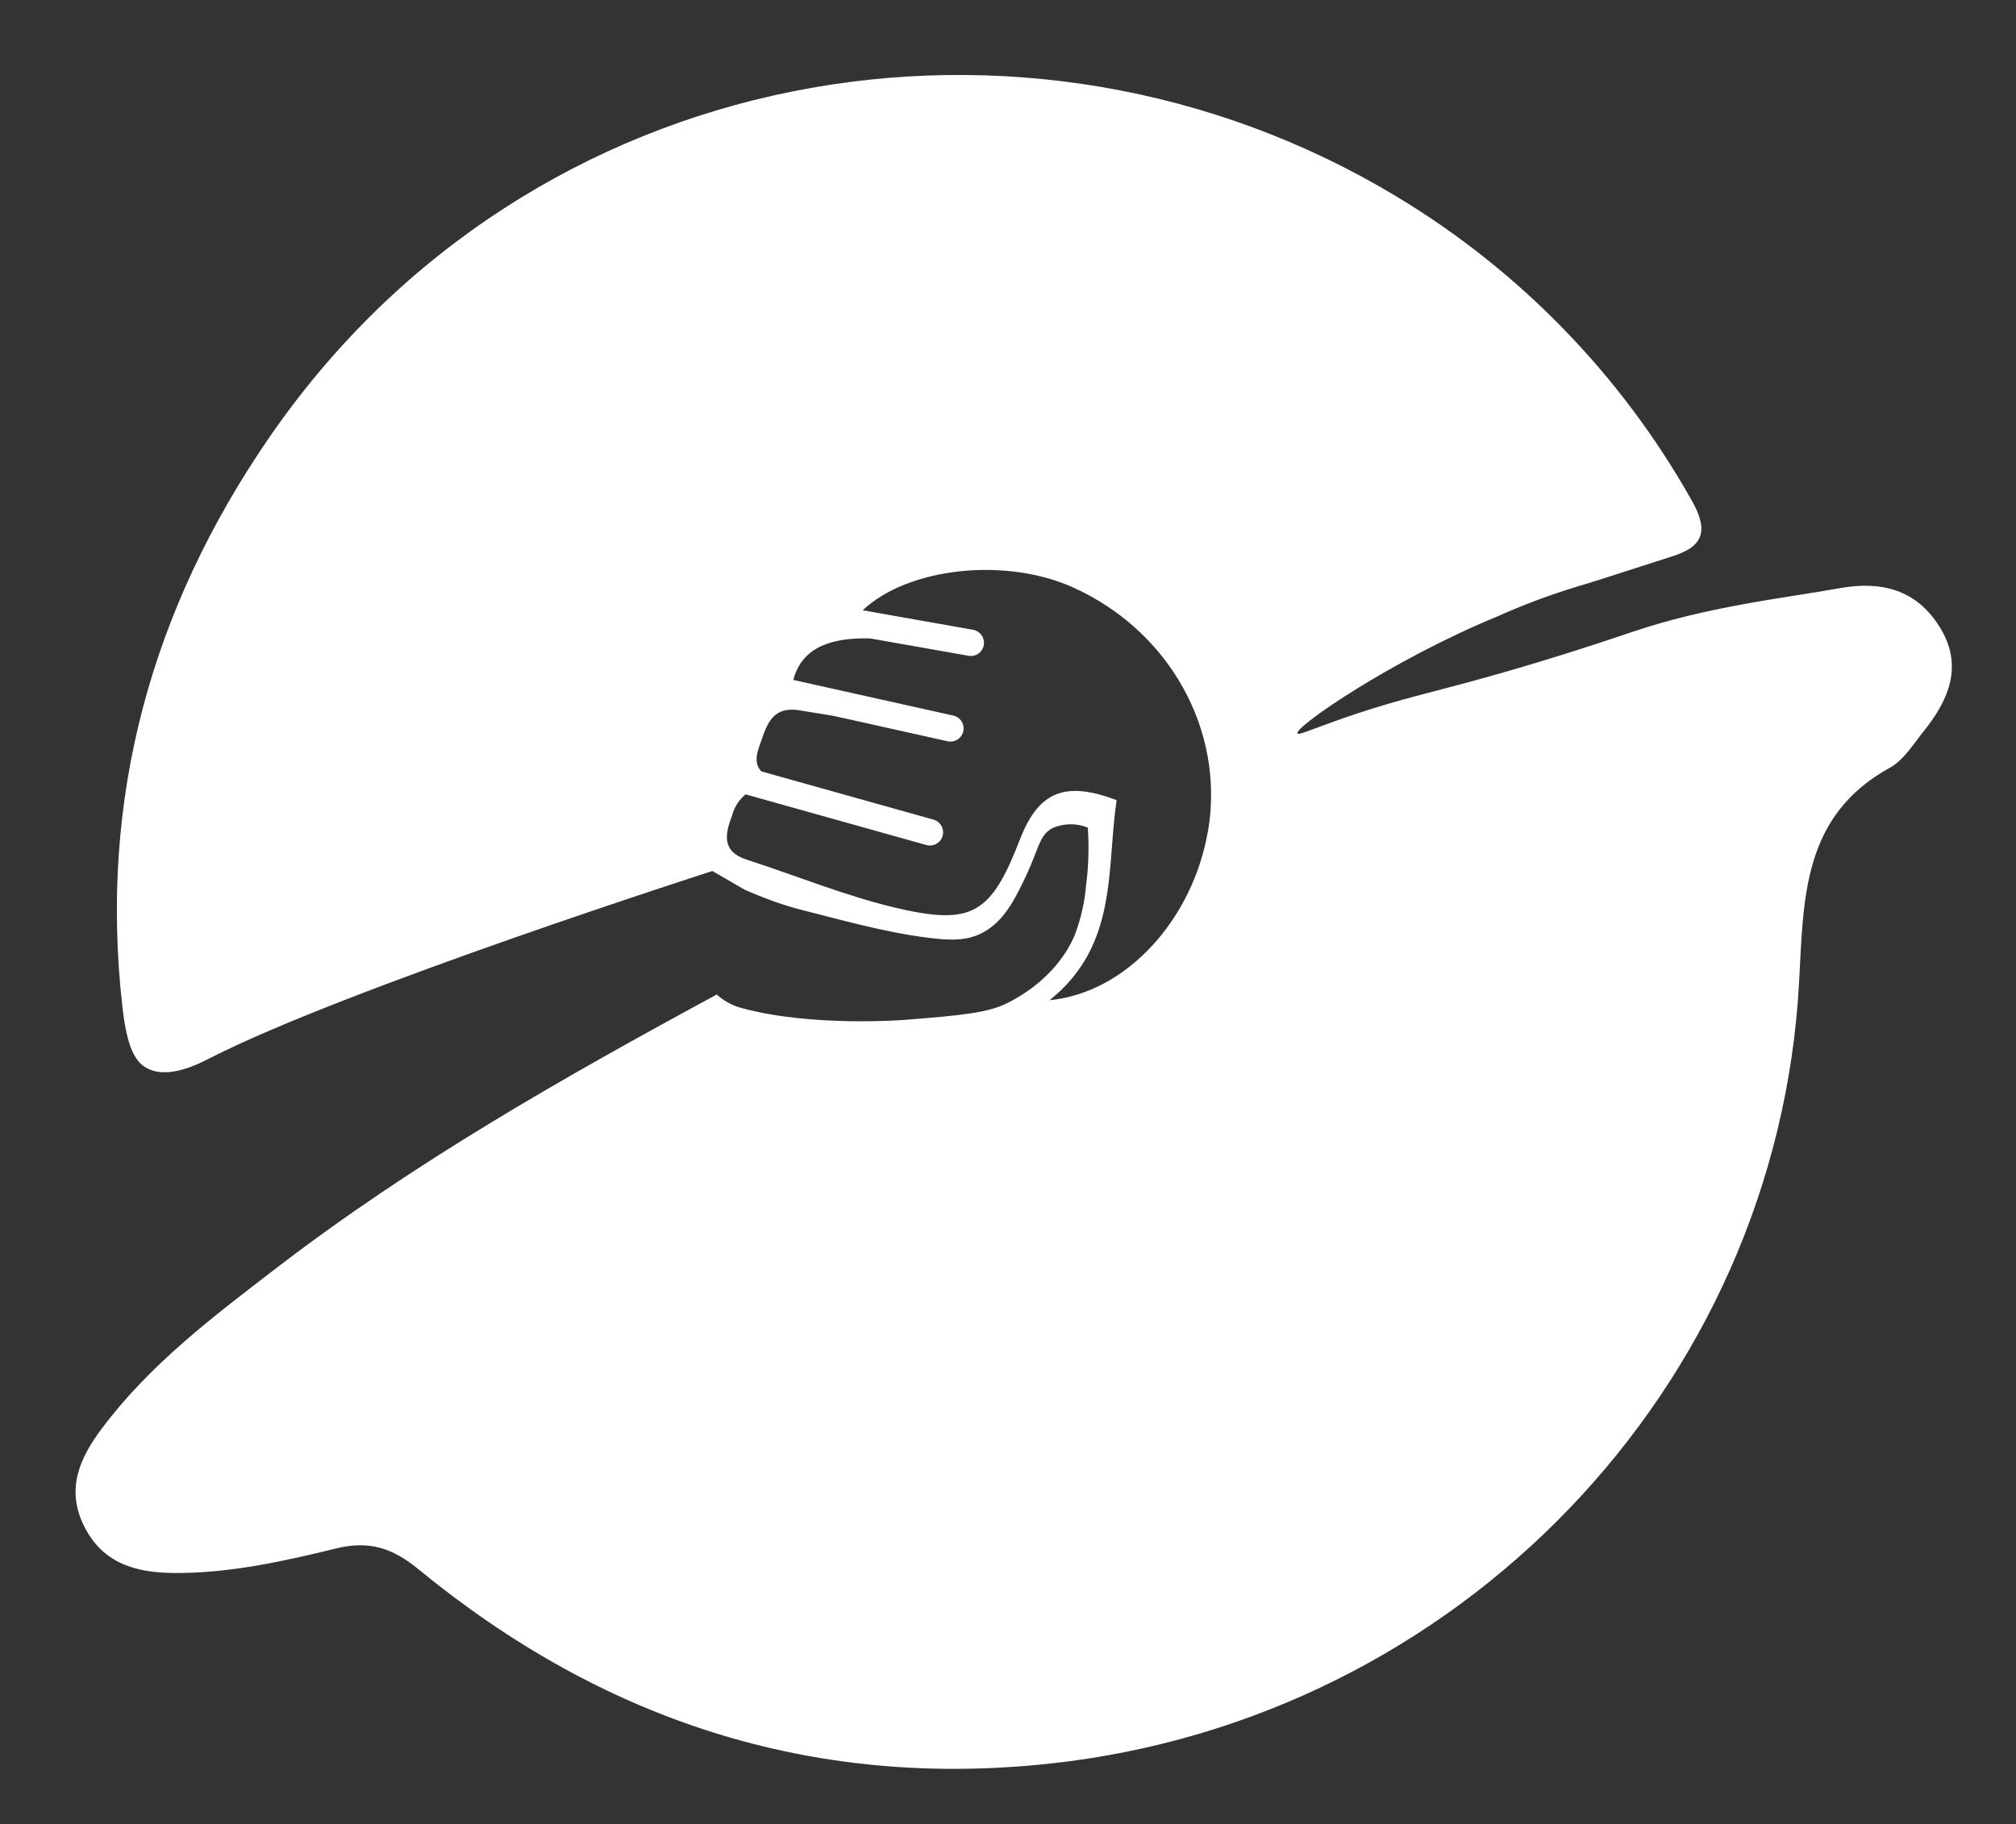 <?xml version="1.0" encoding="UTF-8"?>
<svg id="_레이어_2" data-name="레이어 2" xmlns="http://www.w3.org/2000/svg" viewBox="0 0 242 219">
  <rect x="0" y="0" width="242" height="219" fill="#333333" stroke="none"/>
  <g id="Logo">
    <g id="symbol_21_01_0010_01" data-name="symbol 21 01 0010 01">
      <path id="_패스_1379" data-name="패스 1379" d="m232.82,75.24c-2.77-4.46-6.98-5.52-11.93-4.64-6.94,1.24-15.89,2.18-25.08,5.3-.63.21-3.02,1.03-6.34,2.09-.62.2-2.55.81-4.95,1.54-12.2,3.69-15.6,3.93-24.49,7.12-3.1,1.11-4.16,1.61-4.28,1.39-.4-.74,11.25-8.79,23.97-14.03,3.1-1.39,6.29-2.59,9.55-3.58.9-.24,4.28-1.33,11.05-3.51,1.5-.48,3.15-1.04,3.73-2.47.43-1.06.11-2.46-.99-4.4-8.44-15-20.63-27.55-35.37-36.43C123.33-3.17,63.58,7.08,32.32,52.52c-14.14,20.55-20.46,43.32-17.63,68.32.46,4.06,1.23,6.4,2.82,7.32,2.6,1.51,6.32-.44,7.67-1.13,16.46-8.4,60.34-22.47,60.34-22.47l1.74,1.01,2.12,1.23c.77.34,1.58.68,2.48,1.02,1.27.5,2.57.92,3.88,1.28,5.31,1.35,10.62,2.87,16.05,3.52,3.25.39,4.95.12,6.65-.94,2.32-1.45,3.6-4.16,4.77-6.64,1.49-3.17,1.53-4.75,3.1-5.62,1.36-.6,2.9-.63,4.27-.07.16,2.32.09,4.65-.21,6.95-.17,2.02-.62,4-1.34,5.9-2.12,5.07-6.77,7.52-7.96,8.14-2.42,1.27-5.85,1.57-12.6,2.1,0,0-11.02.86-19.36-1.41-1.04-.26-2.01-.75-2.84-1.44,0,0-.09-.08-.22-.21-18.27,9.89-36.32,20.13-52.87,32.84-7.57,5.81-15.2,11.56-21,19.32-2.66,3.57-4.25,7.23-2.12,11.59,2.23,4.57,6.25,5.68,10.93,5.7,6.64.03,13.05-1.41,19.41-2.96,3.89-.95,6.71-.05,9.78,2.47,22.06,18.12,47.2,26.46,75.85,23.37,48.93-5.29,87.28-45.02,89.93-93.77.55-10.18.41-19.99,10.9-25.78,1.65-.91,2.79-2.8,4.04-4.35,3.05-3.8,4.83-7.92,1.92-12.58m-87.82,24.53c-1.81,10.59-9.76,19.41-19.01,20.31,8.27-6.62,6.81-15.72,8.05-24.01-6.22-2.38-9.39-1-11.59,4.67-3.49,9-5.71,10.45-15.12,8.2-6-1.44-11.77-3.82-17.66-5.72-3.14-1.01-2.61-3.15-1.77-5.38.26-.97.82-1.83,1.6-2.47l21.7,6.08c.84.24,1.72-.26,1.95-1.1.24-.84-.26-1.72-1.1-1.95l-20.66-5.79c-.58-.6-.79-1.47-.29-2.87.86-2.39,1.36-5.03,4.87-4.46,1.35.22,2.7.44,4.06.66l13.7,3.05c.85.2,1.7-.33,1.9-1.18.2-.85-.33-1.7-1.18-1.9-.01,0-.02,0-.03,0l-19.2-4.28c.92-3.36,3.63-5.03,8.8-4.99.17,0,.33.01.5.02l11.78,2.08c.87.13,1.67-.46,1.8-1.33.13-.84-.43-1.62-1.25-1.79l-13.29-2.35c5.44-5.14,17.14-6.42,25.3-2.72,11.59,5.25,18.2,17.21,16.15,29.24" fill="#fff"/>
      <rect id="_사각형_690" data-name="사각형 690" width="242" height="219" fill="none"/>
    </g>
  </g>
</svg>